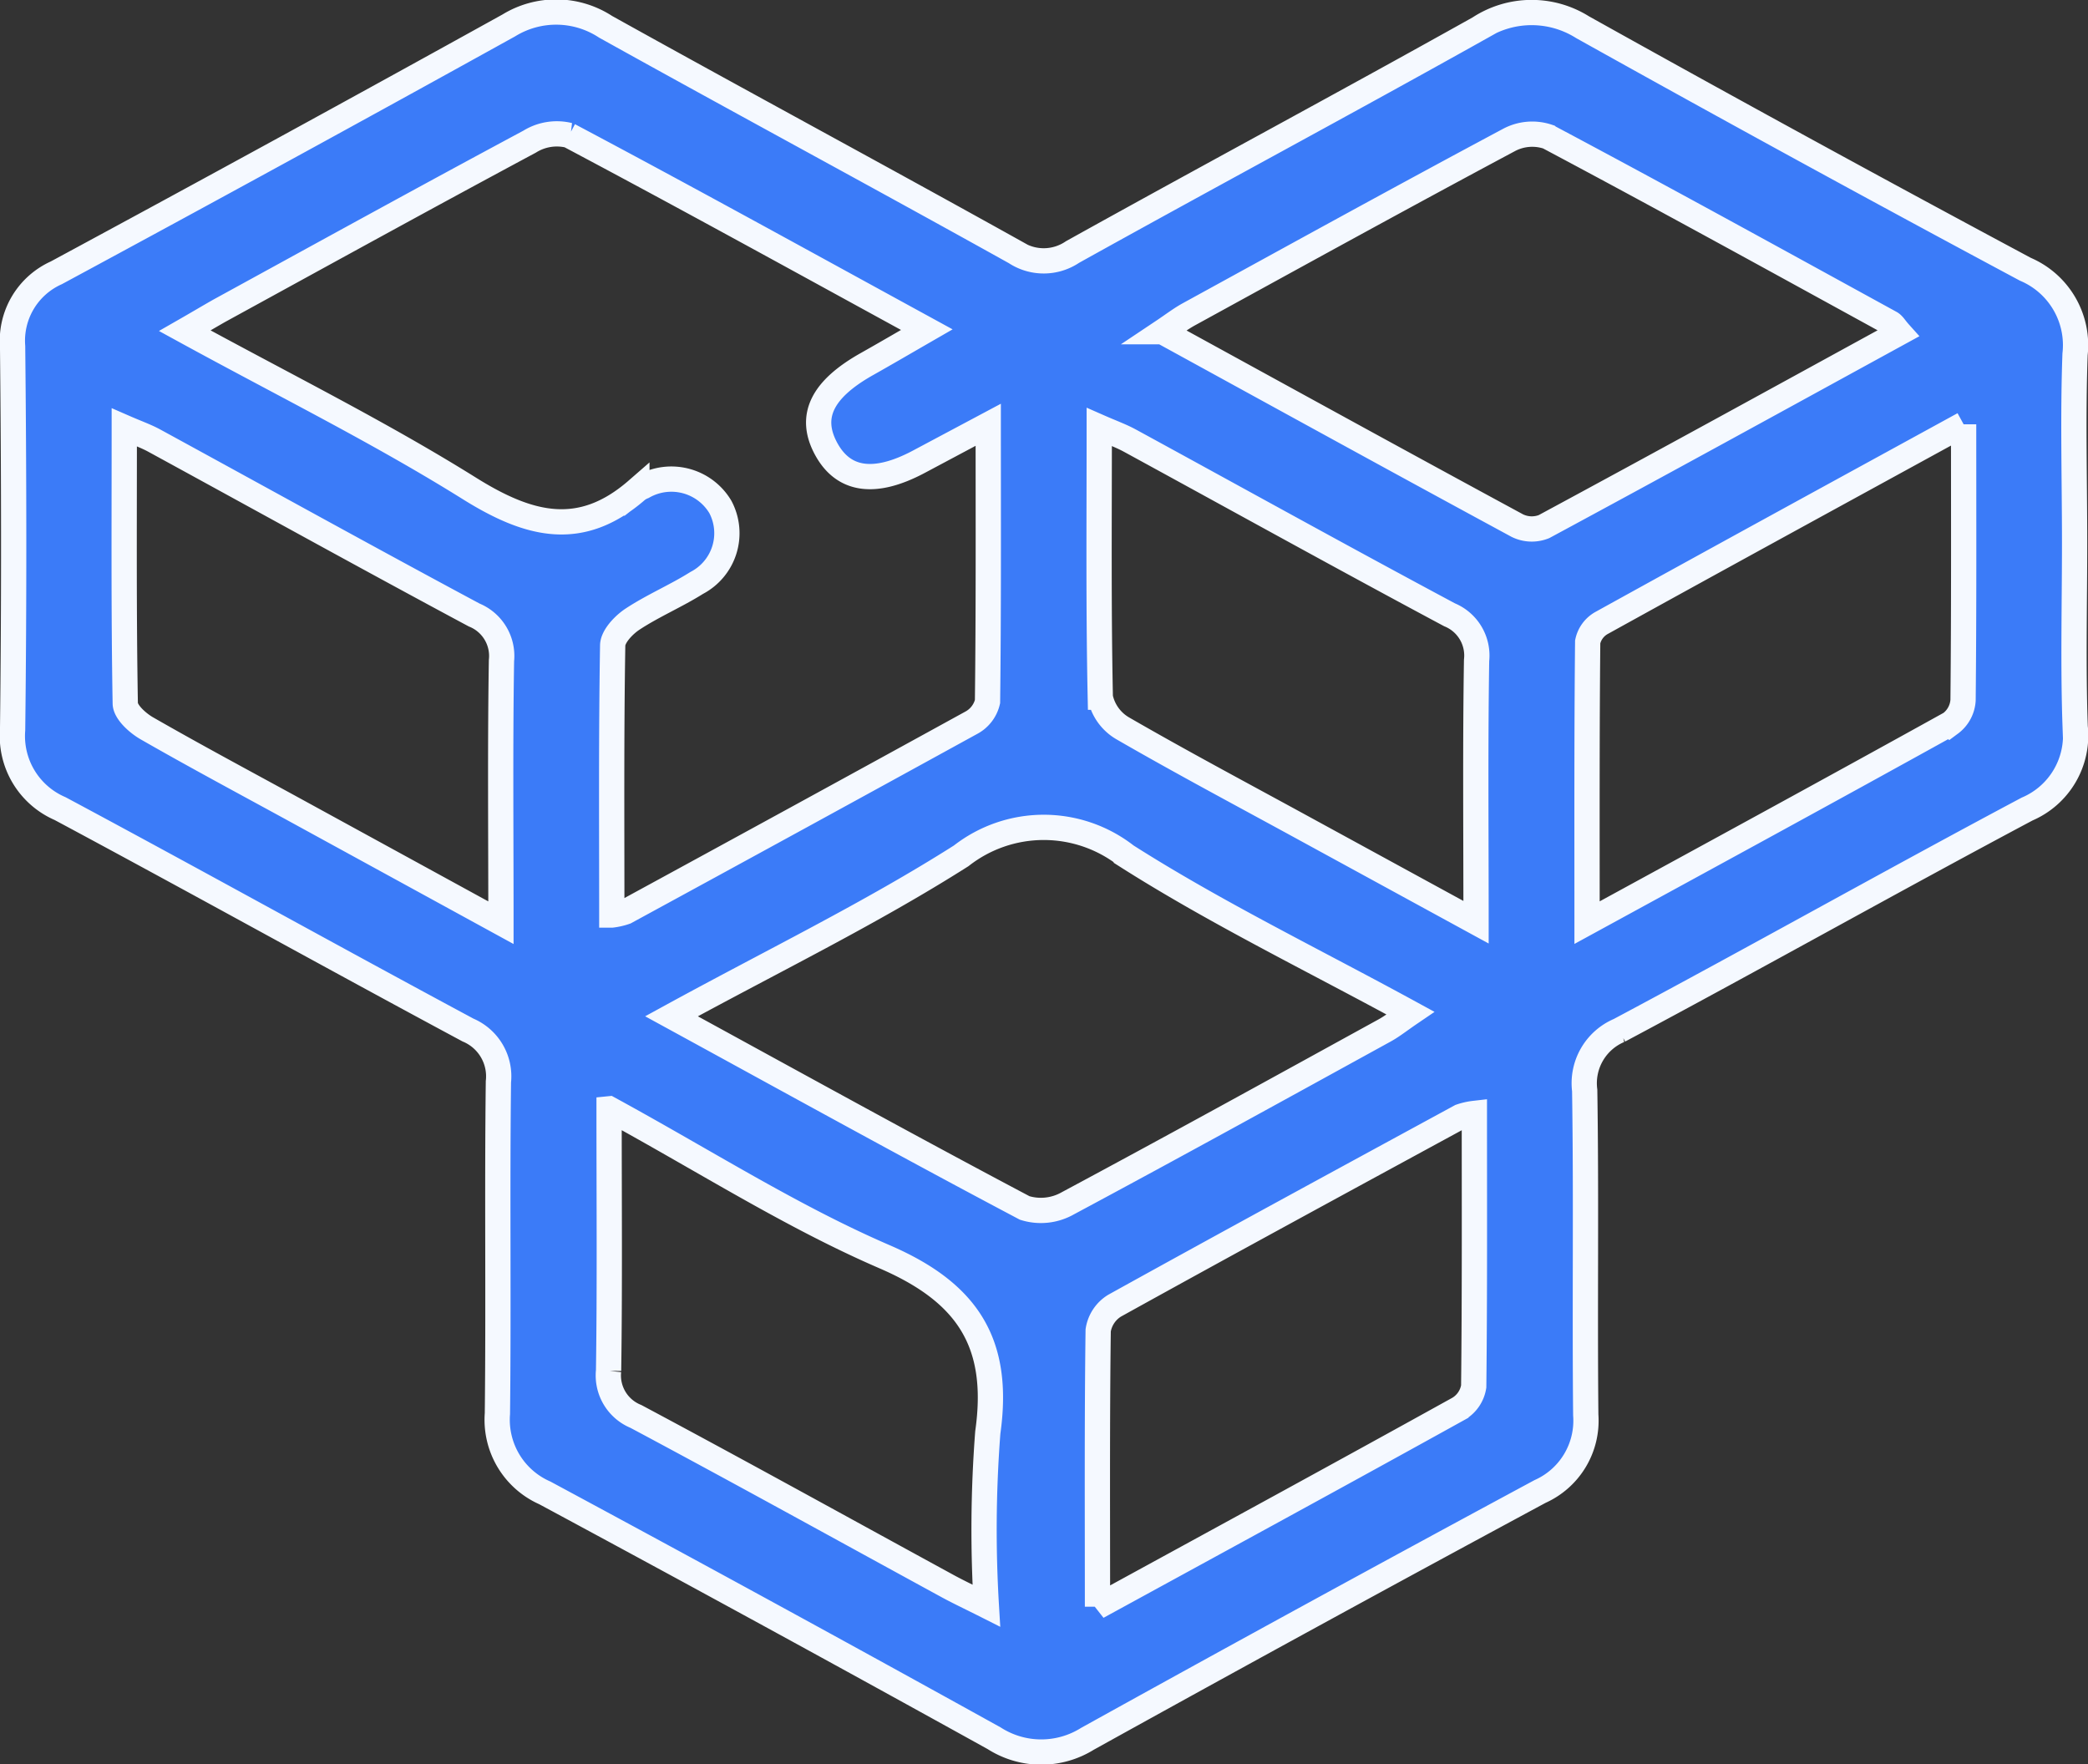<svg xmlns="http://www.w3.org/2000/svg" width="66.111" height="55.862" viewBox="0 0 66.111 55.862">
  <rect x="0" y="0" width="66.111" height="55.862" fill="#333333" stroke="none"/>
  <g id="Group_59183" data-name="Group 59183" transform="translate(0.4 0.384)">
    <path id="Path_11688" data-name="Path 11688" d="M722.426,421.426c0,1.946-.051,3.894.018,5.838a2.53,2.53,0,0,1-1.521,2.6c-4.323,2.3-8.593,4.706-12.916,7.009a1.816,1.816,0,0,0-1.093,1.9c.053,3.425,0,6.851.034,10.276a2.455,2.455,0,0,1-1.447,2.422q-7.188,3.872-14.329,7.83a2.764,2.764,0,0,1-2.955-.016q-7.091-3.928-14.229-7.77a2.528,2.528,0,0,1-1.5-2.508c.04-3.5-.011-7.007.032-10.509a1.589,1.589,0,0,0-.962-1.636c-4.316-2.317-8.6-4.7-12.915-7.011a2.5,2.5,0,0,1-1.505-2.491c.049-4.048.042-8.1,0-12.144a2.354,2.354,0,0,1,1.384-2.329q7.185-3.877,14.327-7.833a2.861,2.861,0,0,1,3.064.043c4.315,2.4,8.663,4.74,12.976,7.142a1.627,1.627,0,0,0,1.809-.011c4.281-2.381,8.6-4.694,12.875-7.086a3.028,3.028,0,0,1,3.273-.032q6.976,3.893,14.021,7.664a2.611,2.611,0,0,1,1.573,2.694C722.368,417.454,722.426,419.441,722.426,421.426ZM662.59,414.72c3.12,1.708,6.159,3.211,9.022,5,1.873,1.168,3.509,1.6,5.292.048a.8.8,0,0,1,.2-.114,1.806,1.806,0,0,1,2.442.643,1.775,1.775,0,0,1-.747,2.408c-.657.413-1.382.719-2.03,1.145-.281.185-.627.548-.631.835-.047,2.827-.028,5.655-.028,8.535a2.022,2.022,0,0,0,.433-.1q5.48-2.983,10.948-5.987a1.02,1.02,0,0,0,.515-.67c.035-2.861.023-5.723.023-8.765l-2.2,1.172c-1.4.744-2.39.6-2.938-.42s-.122-1.875,1.293-2.672c.586-.33,1.166-.669,1.9-1.092-3.888-2.125-7.591-4.17-11.328-6.152a1.63,1.63,0,0,0-1.248.2c-3.289,1.763-6.558,3.565-9.831,5.357C663.357,414.273,663.035,414.465,662.59,414.72Zm30.957.032c3.811,2.088,7.515,4.126,11.233,6.138a1.039,1.039,0,0,0,.846.032c3.749-2.022,7.482-4.073,11.252-6.137-.132-.147-.191-.261-.284-.312-3.607-1.977-7.209-3.964-10.841-5.894a1.564,1.564,0,0,0-1.247.108c-3.389,1.81-6.754,3.665-10.123,5.512C694.121,414.342,693.883,414.527,693.546,414.752ZM678,436.426c3.87,2.114,7.509,4.126,11.184,6.069a1.727,1.727,0,0,0,1.363-.147c3.36-1.8,6.694-3.639,10.033-5.474.249-.137.473-.318.814-.55-3.1-1.692-6.151-3.171-8.994-4.979a4.242,4.242,0,0,0-5.226,0C684.3,433.17,681.217,434.667,678,436.426Zm25.474-2.978c0-2.932-.025-5.612.017-8.29a1.394,1.394,0,0,0-.856-1.444c-3.388-1.811-6.747-3.674-10.119-5.513-.279-.152-.581-.26-.972-.432,0,2.965-.025,5.761.033,8.555a1.49,1.49,0,0,0,.72.991c1.848,1.067,3.733,2.069,5.606,3.092Zm-27.45,5.908c0,2.941.023,5.617-.016,8.293a1.4,1.4,0,0,0,.865,1.446c3.288,1.754,6.548,3.56,9.819,5.344.361.2.734.373,1.277.647a40.235,40.235,0,0,1,.046-5.484c.4-2.834-.637-4.426-3.267-5.562C681.811,442.772,679.081,441.024,676.025,439.356Zm-3.424-5.893c0-2.934-.026-5.616.017-8.3a1.4,1.4,0,0,0-.866-1.443c-3.39-1.816-6.754-3.68-10.13-5.522-.261-.142-.546-.241-.947-.416,0,3-.019,5.866.031,8.734,0,.273.39.624.682.792,1.55.889,3.127,1.731,4.694,2.588Zm46.312-15.781c-3.981,2.18-7.726,4.224-11.46,6.289a.893.893,0,0,0-.443.6c-.029,2.894-.02,5.789-.02,8.89,3.968-2.166,7.745-4.221,11.505-6.305a.993.993,0,0,0,.4-.737C718.923,423.583,718.912,420.749,718.912,417.682Zm-27.425,37.438c3.962-2.165,7.71-4.205,11.443-6.273a1,1,0,0,0,.47-.7c.032-2.863.021-5.727.021-8.646a2.092,2.092,0,0,0-.441.1c-3.654,1.987-7.31,3.971-10.949,5.987a1.115,1.115,0,0,0-.521.783C691.473,449.2,691.488,452.041,691.488,455.119Z" transform="translate(-657.139 -404.633)" fill="#3b7bf8" stroke="#f5f9ff" stroke-width="0.8"/>
  </g>
</svg>
